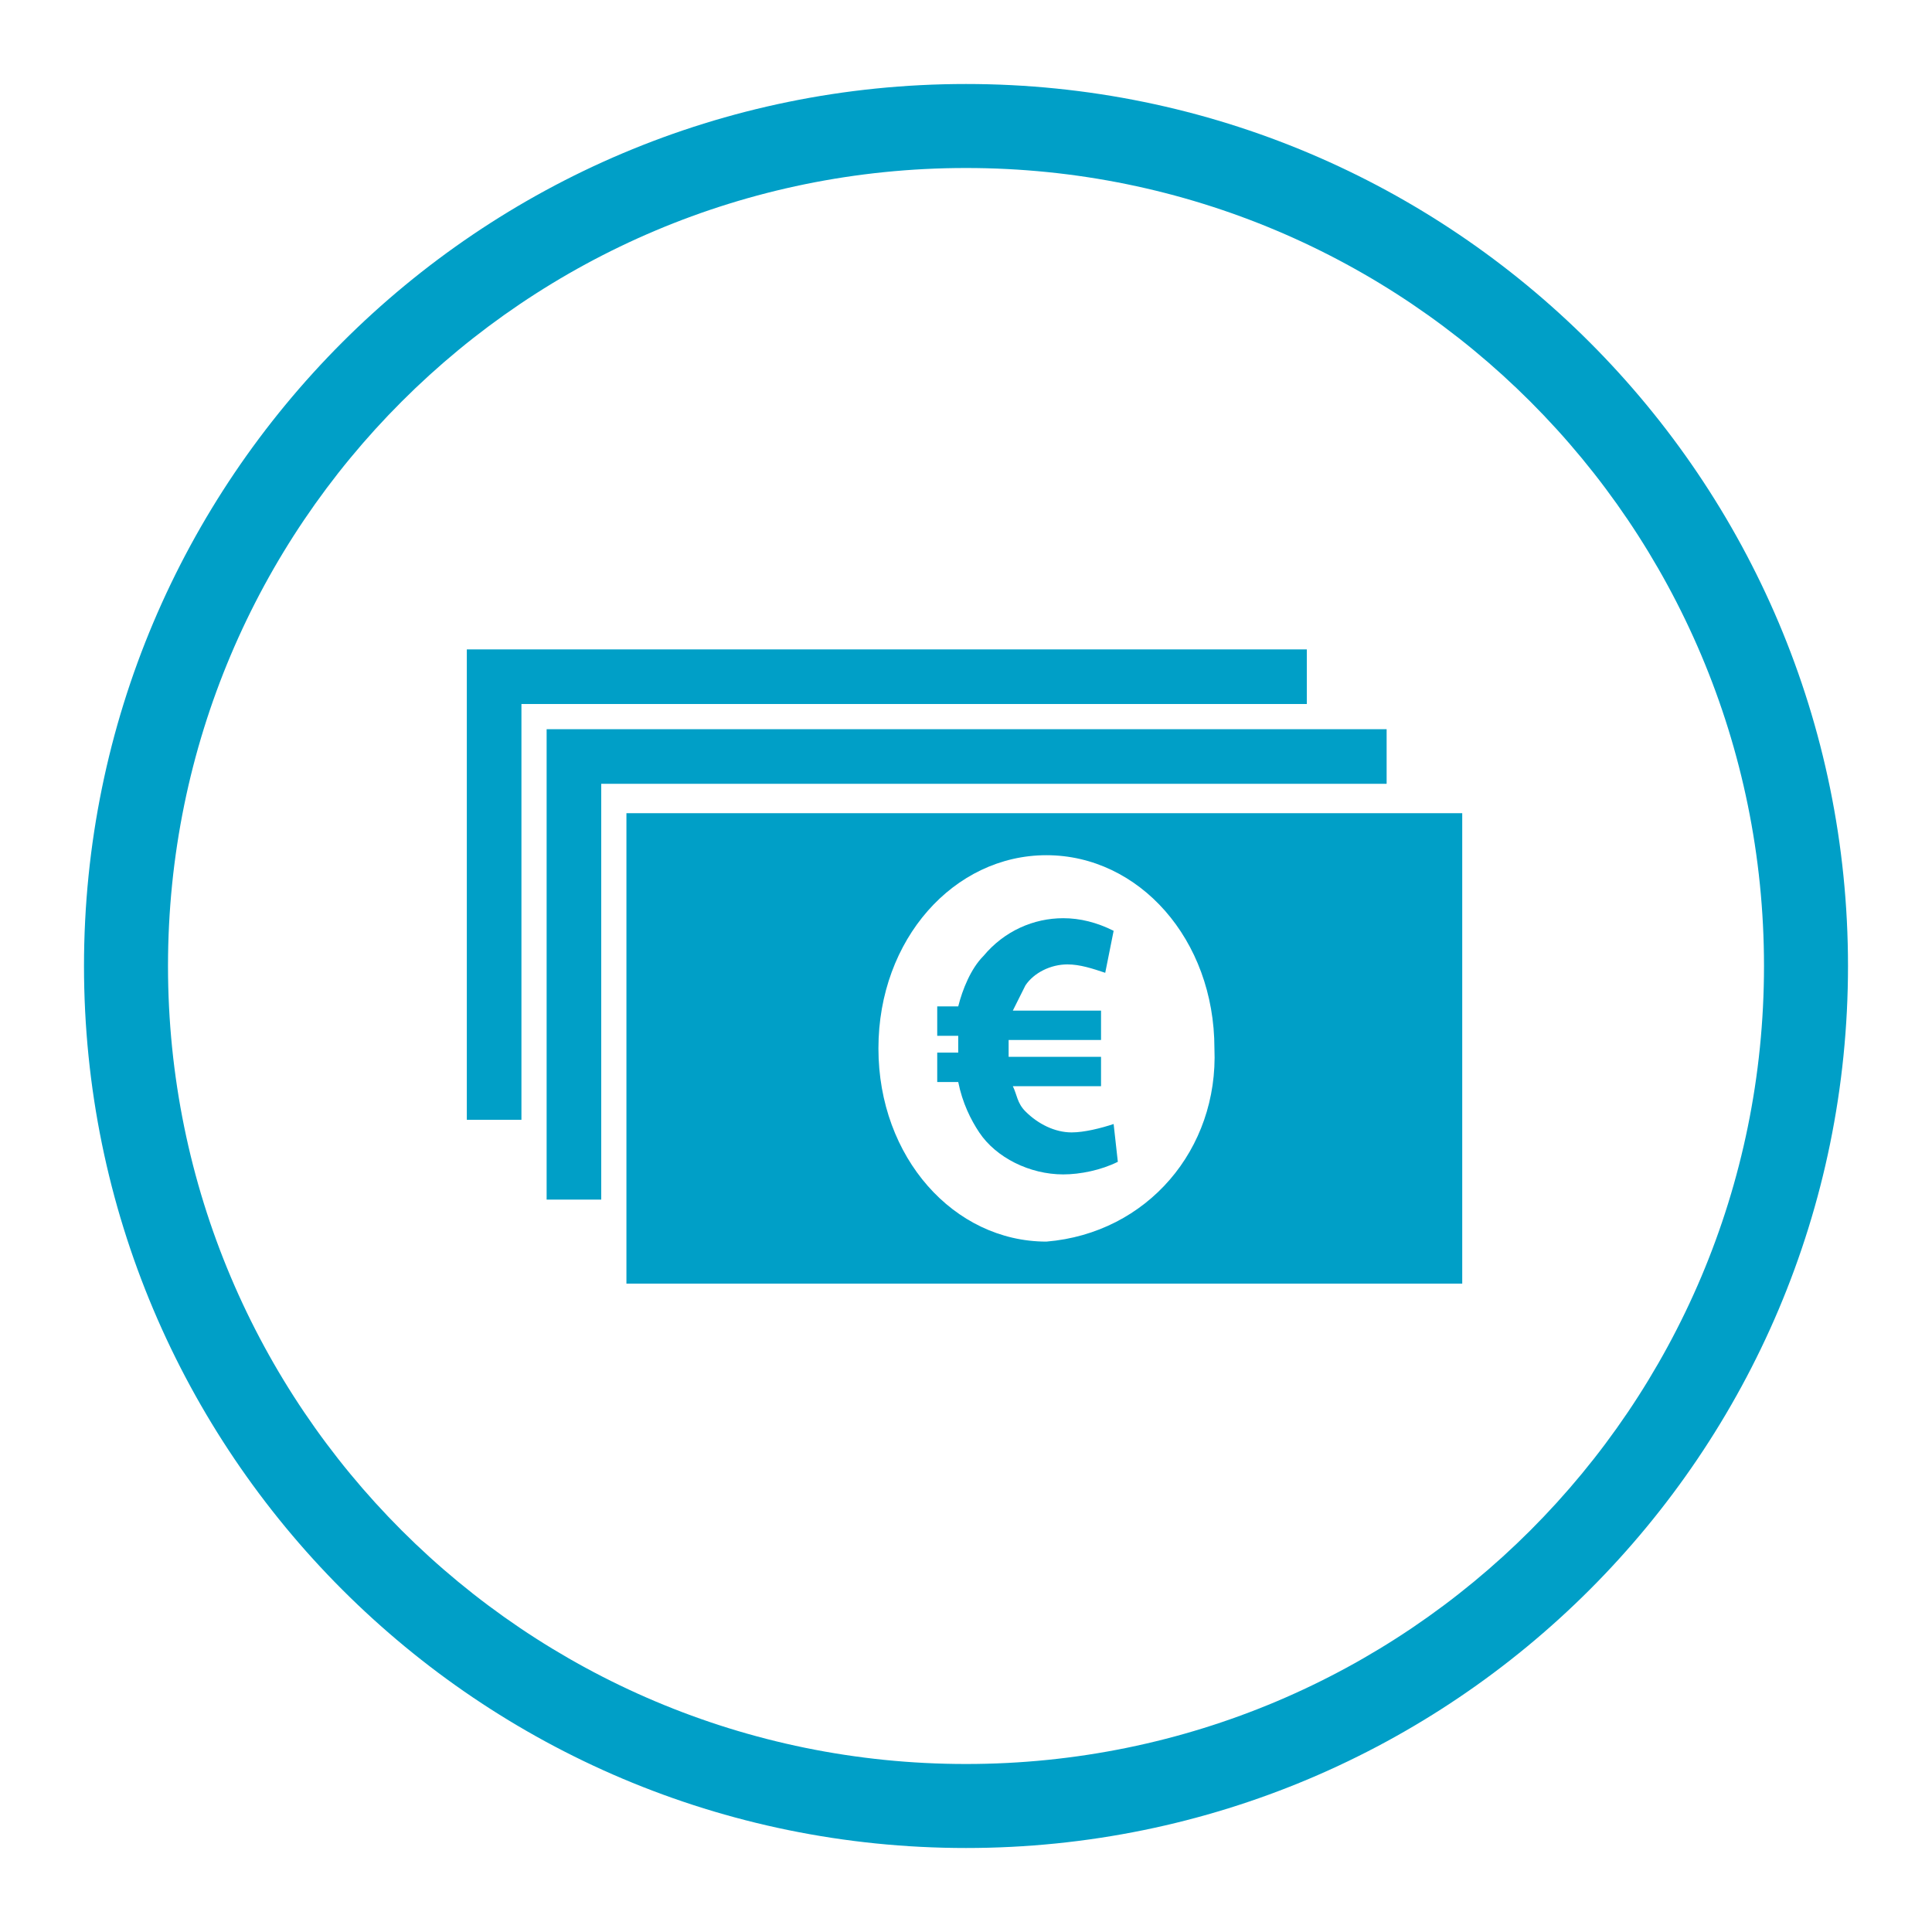 <?xml version="1.0" encoding="utf-8"?>
<!-- Generator: Adobe Illustrator 21.1.0, SVG Export Plug-In . SVG Version: 6.00 Build 0)  -->
<svg version="1.1" id="Group_9058" xmlns="http://www.w3.org/2000/svg" xmlns:xlink="http://www.w3.org/1999/xlink" x="0px" y="0px"
	 viewBox="0 0 46 46" enable-background="new 0 0 46 46" xml:space="preserve">
<g id="Group_8736" transform="translate(277 -587)">
	<path fill="#009FC7" d="M-254,631c-11.6,0-21-9.4-21-21c0-11.6,9.4-21,21-21c11.6,0,21,9.4,21,21C-233,621.6-242.4,631-254,631z
		 M-254,591c-10.5,0-19,8.5-19,19s8.5,19,19,19s19-8.5,19-19S-243.5,591-254,591z"/>
	<g id="Group_8713" transform="translate(8.115 12.462)">
		<path id="Path_5545" fill="#009FC7" d="M-270.2,593.9v11.2h19.9v-11.2H-270.2z M-260.2,604.1c-2.2,0-4-2-4-4.6s1.8-4.6,4-4.6
			s4,2,4,4.6C-256.1,601.9-257.8,603.9-260.2,604.1L-260.2,604.1L-260.2,604.1z"/>
		<path id="Path_5546" fill="#009FC7" d="M-270.8,593.2h18.7v-1.3h-20v11.2h1.3V593.2z"/>
		<path id="Path_5547" fill="#009FC7" d="M-272.7,591.3h18.7V590h-20v11.2h1.3V591.3z"/>
		<path id="Path_5548" fill="#009FC7" d="M-258.5,602.2c-0.4,0.2-0.9,0.3-1.3,0.3c-0.8,0-1.6-0.4-2-1c-0.2-0.3-0.4-0.7-0.5-1.2h-0.5
			v-0.7h0.5v-0.4h-0.5v-0.7h0.5c0.1-0.4,0.3-0.9,0.6-1.2c0.5-0.6,1.2-0.9,1.9-0.9c0.4,0,0.8,0.1,1.2,0.3l-0.2,1
			c-0.3-0.1-0.6-0.2-0.9-0.2c-0.4,0-0.8,0.2-1,0.5c-0.1,0.2-0.2,0.4-0.3,0.6h2.1v0.7h-2.2v0.4h2.2v0.7h-2.1c0.1,0.2,0.1,0.4,0.3,0.6
			c0.3,0.3,0.7,0.5,1.1,0.5c0.3,0,0.7-0.1,1-0.2L-258.5,602.2z"/>
	</g>
</g>
<rect id="Rectangle_7831" fill="none" width="46" height="46"/>
</svg>
